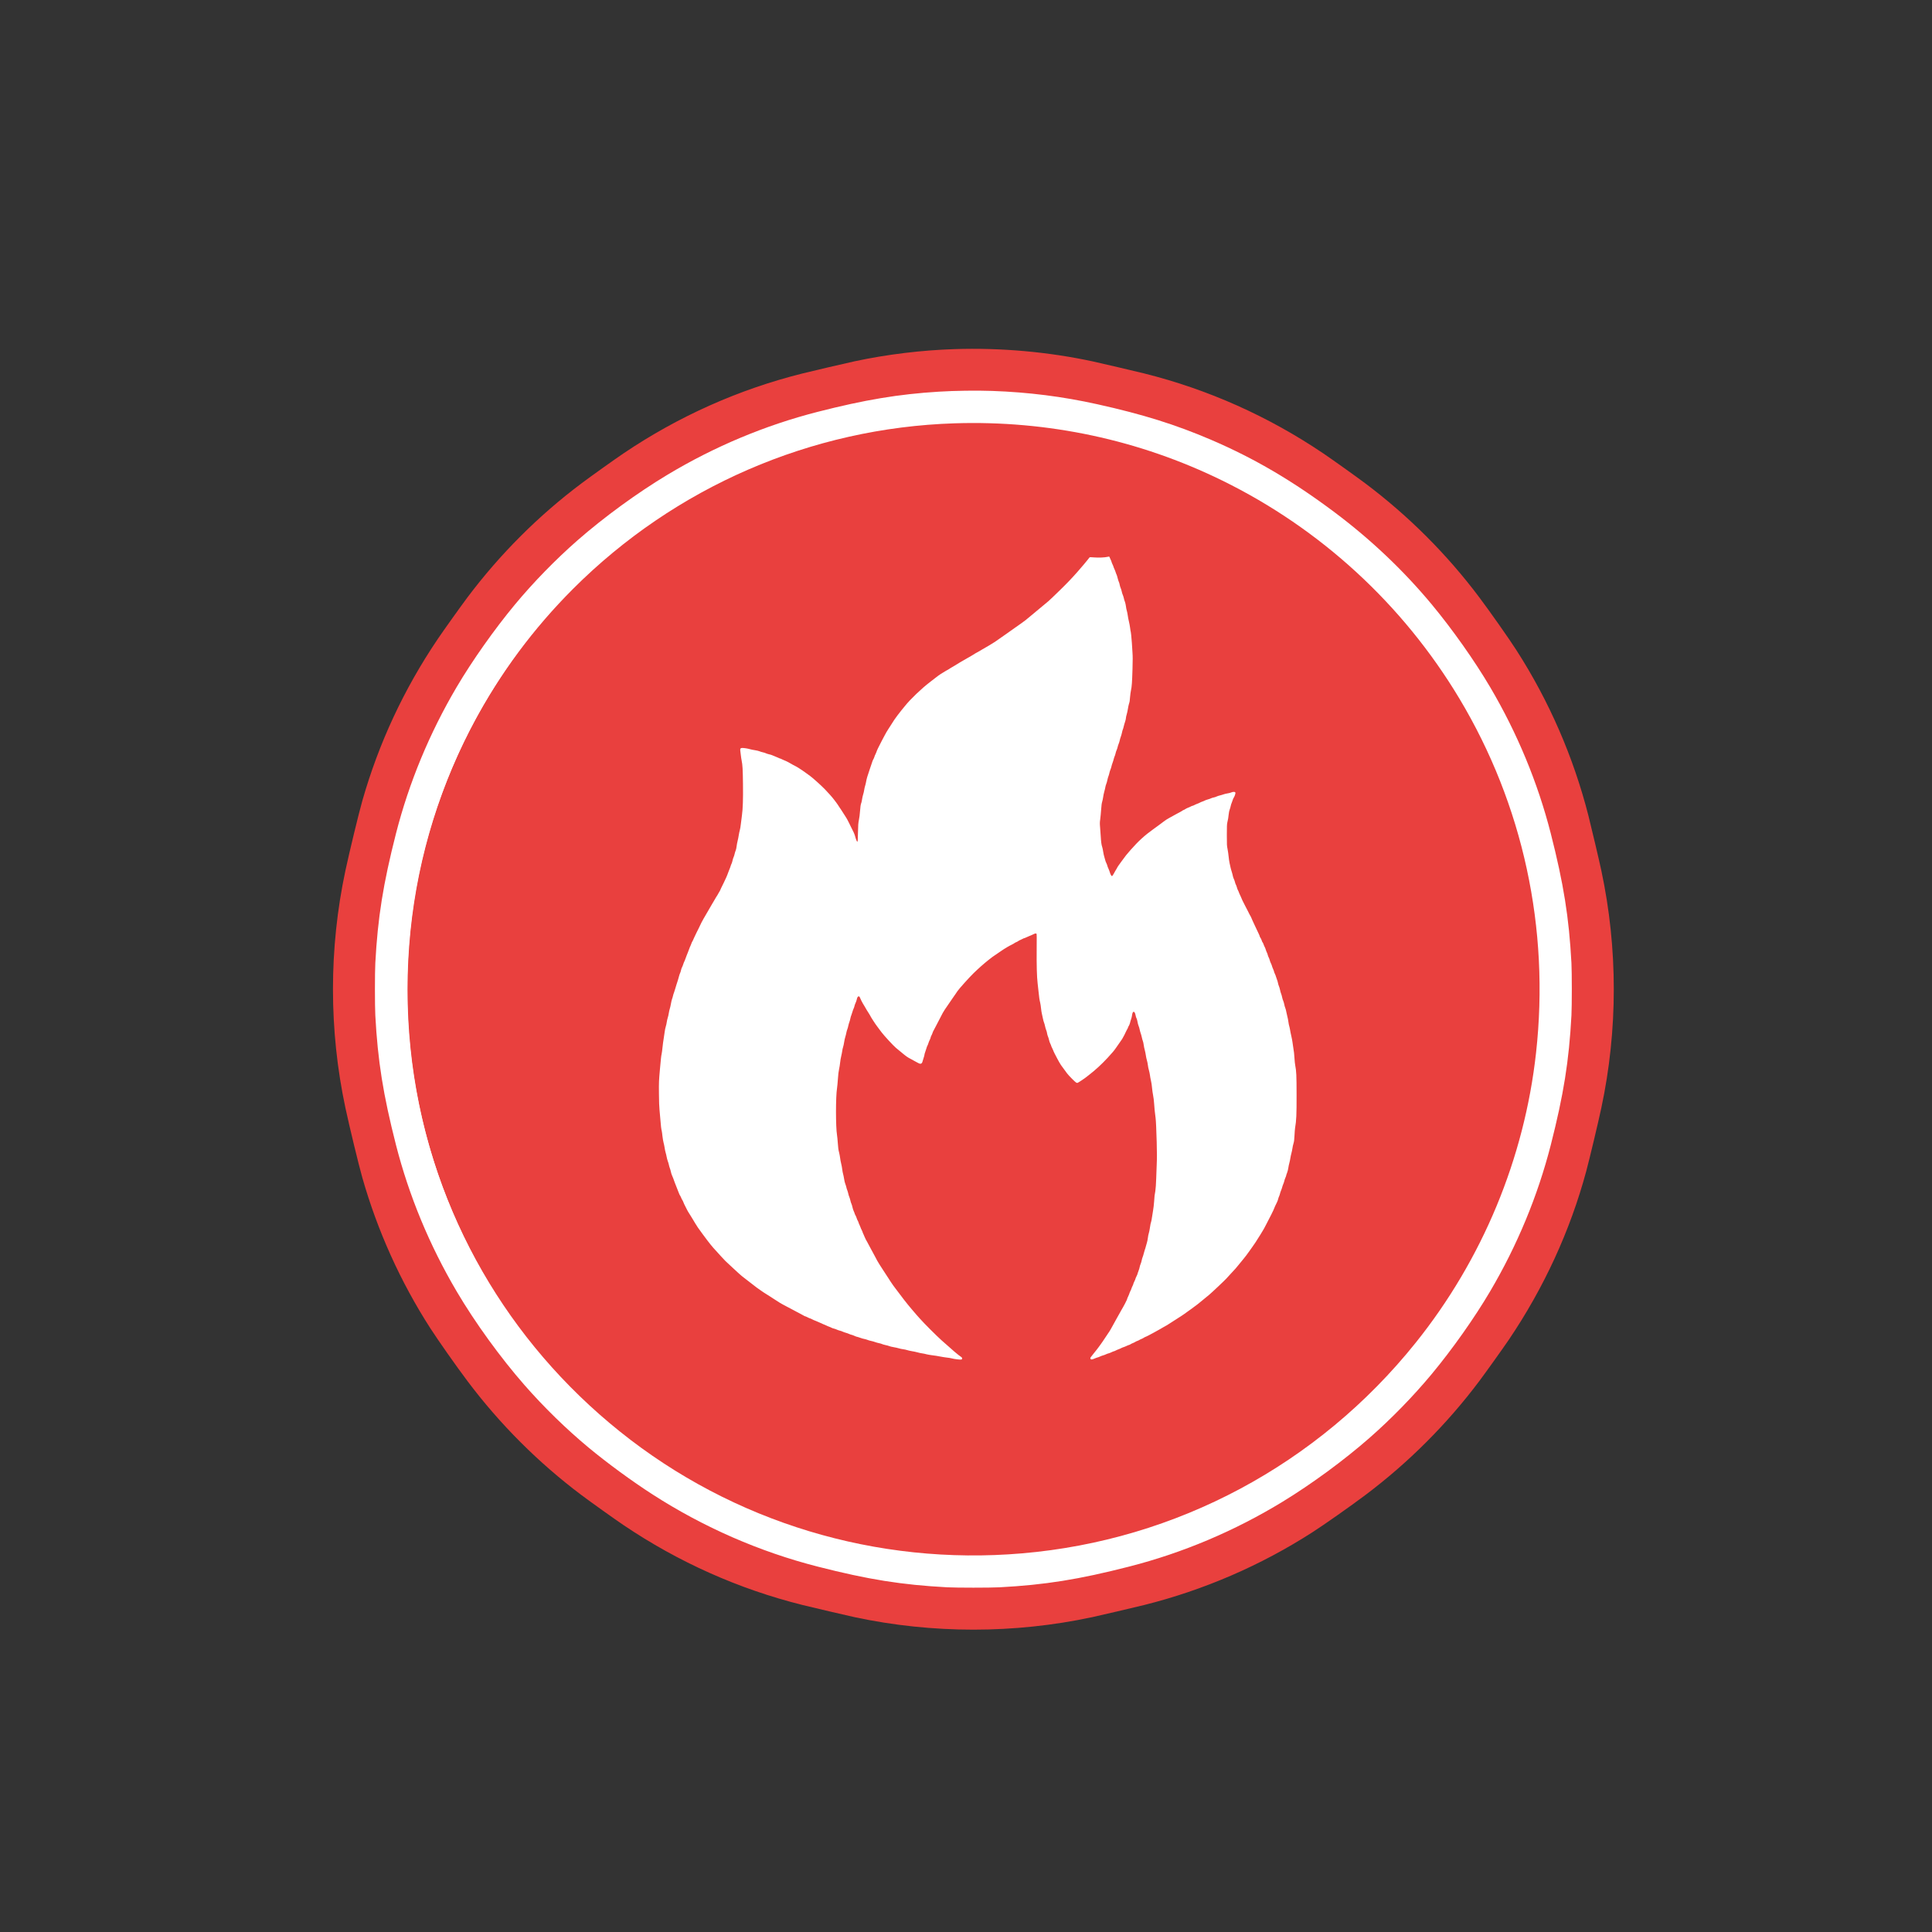 <svg xmlns="http://www.w3.org/2000/svg" xmlns:xlink="http://www.w3.org/1999/xlink" width="500" zoomAndPan="magnify" viewBox="0 0 375 375" height="500" preserveAspectRatio="xMidYMid meet" version="1.2"><rect x="0" y="0" width="375" height="375" fill="#333333" stroke="none"/><defs><clipPath id="cd7f6cf976"><path d="M 68.633 69.238 L 312.227 69.238 L 312.227 312.836 L 68.633 312.836 Z M 68.633 69.238 "/></clipPath><clipPath id="a33cd9fa34"><path d="M 190.43 69.238 C 123.164 69.238 68.633 123.77 68.633 191.035 C 68.633 258.305 123.164 312.836 190.43 312.836 C 257.699 312.836 312.227 258.305 312.227 191.035 C 312.227 123.77 257.699 69.238 190.43 69.238 Z M 190.43 69.238 "/></clipPath><clipPath id="1f39c96ee1"><path d="M 74.602 76.953 L 304.852 76.953 L 304.852 307.203 L 74.602 307.203 Z M 74.602 76.953 "/></clipPath><clipPath id="37db436a1e"><path d="M 189.727 76.953 C 126.145 76.953 74.602 128.496 74.602 192.078 C 74.602 255.66 126.145 307.203 189.727 307.203 C 253.309 307.203 304.852 255.66 304.852 192.078 C 304.852 128.496 253.309 76.953 189.727 76.953 Z M 189.727 76.953 "/></clipPath></defs><g id="2fbc0d53f5"><g clip-rule="nonzero" clip-path="url(#cd7f6cf976)"><g clip-rule="nonzero" clip-path="url(#a33cd9fa34)"><path style=" stroke:none;fill-rule:nonzero;fill:#ffffff;fill-opacity:1;" d="M 68.633 69.238 L 312.227 69.238 L 312.227 312.836 L 68.633 312.836 Z M 68.633 69.238 "/></g></g><path style=" stroke:none;fill-rule:nonzero;fill:#e9403e;fill-opacity:1;" d="M 185.305 67.762 C 178.875 67.969 172.172 68.781 165.891 70.125 C 164.41 70.441 157.625 72.023 155.781 72.484 C 143.387 75.578 131.68 80.809 121.008 88.012 C 119.332 89.141 114.652 92.48 112.879 93.812 C 104.492 100.102 97.027 107.574 90.723 115.965 C 89.406 117.727 86.062 122.406 84.934 124.082 C 78.391 133.777 73.512 144.25 70.328 155.43 C 69.625 157.902 67.832 165.309 67.047 168.969 C 63.824 184.094 63.824 199.922 67.047 215.051 C 67.832 218.707 69.625 226.117 70.328 228.586 C 73.27 238.91 77.738 248.812 83.523 257.805 C 85.051 260.176 88.523 265.121 90.734 268.062 C 97.016 276.43 104.516 283.93 112.879 290.207 C 114.652 291.539 119.332 294.879 121.008 296.008 C 131.688 303.215 143.379 308.434 155.781 311.531 C 157.637 311.992 164.418 313.578 165.891 313.895 C 181.02 317.121 196.848 317.121 211.977 313.895 C 213.449 313.578 220.23 311.992 222.086 311.531 C 233.629 308.645 244.73 303.848 254.73 297.418 C 257.102 295.891 262.043 292.418 264.988 290.207 C 273.352 283.93 280.852 276.43 287.133 268.062 C 288.422 266.34 291.762 261.664 292.867 260.035 C 299.676 249.957 304.758 238.91 307.875 227.379 C 308.48 225.148 310.215 217.891 310.816 215.051 C 314.043 199.922 314.043 184.094 310.816 168.969 C 310.422 167.105 308.836 160.379 308.316 158.34 C 305.414 146.949 300.684 136.074 294.344 126.215 C 292.816 123.84 289.348 118.91 287.125 115.941 C 280.859 107.59 273.363 100.098 264.988 93.812 C 263.215 92.48 258.535 89.141 256.859 88.012 C 246.188 80.809 234.48 75.578 222.086 72.484 C 220.402 72.066 213.531 70.457 212.117 70.152 C 203.477 68.293 194.297 67.473 185.305 67.762 Z M 192.59 75.879 C 199.617 76.125 206.301 76.973 213.035 78.473 C 221.867 80.434 228.191 82.418 235.047 85.355 C 243.469 88.965 250.898 93.328 259.094 99.473 C 266.078 104.711 272.418 110.723 277.887 117.301 C 281.922 122.164 286.191 128.207 289.234 133.367 C 294.512 142.324 298.473 151.895 301.004 161.773 C 303.496 171.543 304.547 178.102 305.016 186.941 C 305.113 188.73 305.113 195.285 305.016 197.078 C 304.547 205.922 303.496 212.469 301.004 222.246 C 298.473 232.125 294.512 241.691 289.234 250.648 C 286.199 255.801 281.902 261.883 277.887 266.715 C 274.285 271.047 270.039 275.398 265.773 279.137 C 260.863 283.438 254.641 288.008 248.996 291.457 C 239.695 297.137 229.609 301.406 219.148 304.078 C 209.379 306.578 202.828 307.625 194.004 308.094 C 192.219 308.191 185.648 308.191 183.863 308.094 C 175.039 307.625 168.488 306.578 158.719 304.078 C 147.445 301.199 136.578 296.449 126.711 290.102 C 122.672 287.504 117.867 283.984 114.227 280.961 C 109.902 277.367 105.539 273.109 101.809 268.848 C 97.137 263.52 92.18 256.676 88.633 250.648 C 83.355 241.691 79.395 232.125 76.863 222.246 C 74.371 212.477 73.32 205.914 72.848 197.078 C 72.75 195.285 72.75 188.73 72.848 186.941 C 73.32 178.102 74.371 171.543 76.863 161.773 C 79.395 151.895 83.355 142.324 88.633 133.367 C 91.668 128.219 95.965 122.137 99.98 117.301 C 103.574 112.98 107.832 108.617 112.09 104.883 C 117.238 100.379 123.719 95.648 129.59 92.129 C 138.73 86.645 148.547 82.539 158.695 79.941 C 167.875 77.594 174.445 76.5 182.223 76.023 C 185.363 75.828 189.492 75.77 192.59 75.879 Z M 192.59 75.879 "/><path style=" stroke:none;fill-rule:nonzero;fill:#e9403e;fill-opacity:1;" d="M 185.305 82.164 C 157.426 83.055 131.012 94.516 111.227 114.301 C 95.805 129.723 85.359 149.227 81.133 170.523 C 78.695 182.805 78.375 195.77 80.211 208.168 C 84.273 235.609 98.531 260.391 120.316 277.855 C 142.273 295.465 170.148 303.918 198.352 301.508 C 228.359 298.957 255.836 284.258 274.781 260.629 C 287.73 244.48 295.875 224.867 298.145 204.363 C 300.824 180.195 295.629 156.207 283.25 135.562 C 272.297 117.309 256.309 102.613 237.207 93.258 C 221.117 85.371 203.391 81.582 185.305 82.164 Z M 215.363 108.148 C 215.379 108.211 215.461 108.402 215.547 108.562 C 215.633 108.727 215.727 108.949 215.75 109.059 C 215.77 109.168 215.863 109.406 215.957 109.582 C 216.047 109.762 216.121 109.945 216.121 109.988 C 216.121 110.031 216.199 110.227 216.297 110.43 C 216.387 110.625 216.504 110.914 216.547 111.07 C 216.594 111.227 216.668 111.426 216.723 111.523 C 216.773 111.621 216.867 111.926 216.93 112.199 C 216.992 112.469 217.098 112.793 217.152 112.906 C 217.219 113.027 217.297 113.293 217.332 113.5 C 217.367 113.703 217.457 114.008 217.535 114.176 C 217.609 114.34 217.699 114.637 217.734 114.832 C 217.77 115.02 217.863 115.316 217.938 115.488 C 218.012 115.656 218.105 115.941 218.141 116.129 C 218.172 116.312 218.266 116.617 218.348 116.812 C 218.422 117.008 218.508 117.395 218.543 117.676 C 218.57 117.957 218.652 118.352 218.715 118.551 C 218.777 118.746 218.859 119.152 218.895 119.445 C 218.93 119.734 219.031 120.273 219.125 120.637 C 219.215 121 219.312 121.543 219.348 121.84 C 219.383 122.137 219.418 122.395 219.43 122.418 C 219.492 122.52 219.641 123.852 219.695 124.785 C 219.723 125.371 219.781 126.238 219.816 126.715 C 219.867 127.371 219.867 128.137 219.816 129.906 C 219.738 132.477 219.684 133.27 219.52 134.008 C 219.457 134.285 219.383 134.848 219.348 135.262 C 219.289 136.086 219.273 136.172 219.113 136.68 C 219.055 136.871 218.969 137.297 218.918 137.625 C 218.871 137.949 218.766 138.426 218.688 138.68 C 218.605 138.926 218.543 139.238 218.543 139.371 C 218.543 139.496 218.469 139.824 218.375 140.102 C 218.281 140.371 218.16 140.789 218.109 141.023 C 218.062 141.254 217.984 141.52 217.938 141.598 C 217.898 141.688 217.816 141.961 217.77 142.211 C 217.719 142.465 217.613 142.828 217.539 143.016 C 217.465 143.211 217.371 143.52 217.34 143.703 C 217.305 143.887 217.211 144.18 217.137 144.359 C 217.055 144.543 216.965 144.824 216.934 144.992 C 216.898 145.16 216.809 145.438 216.734 145.598 C 216.66 145.766 216.559 146.051 216.527 146.242 C 216.484 146.434 216.41 146.68 216.352 146.789 C 216.301 146.898 216.219 147.137 216.18 147.309 C 216.145 147.48 216.035 147.82 215.949 148.059 C 215.859 148.293 215.754 148.629 215.727 148.793 C 215.691 148.961 215.605 149.219 215.539 149.371 C 215.473 149.52 215.379 149.812 215.332 150.031 C 215.289 150.246 215.207 150.535 215.145 150.672 C 215.086 150.809 214.992 151.141 214.941 151.402 C 214.891 151.668 214.785 152.031 214.711 152.203 C 214.641 152.379 214.562 152.648 214.543 152.809 C 214.52 152.965 214.43 153.355 214.336 153.672 C 214.25 153.988 214.148 154.473 214.113 154.758 C 214.078 155.031 213.992 155.418 213.93 155.621 C 213.848 155.875 213.789 156.305 213.73 157.129 C 213.688 157.762 213.605 158.605 213.555 158.996 C 213.469 159.617 213.461 159.82 213.52 160.492 C 213.559 160.926 213.617 161.703 213.645 162.227 C 213.719 163.449 213.785 163.961 213.93 164.375 C 213.992 164.562 214.082 164.988 214.129 165.328 C 214.18 165.668 214.277 166.121 214.355 166.348 C 214.43 166.566 214.508 166.852 214.531 166.973 C 214.555 167.102 214.648 167.348 214.738 167.52 C 214.828 167.699 214.918 167.938 214.938 168.047 C 214.957 168.156 215.051 168.402 215.145 168.594 C 215.234 168.781 215.363 169.121 215.43 169.352 C 215.547 169.77 215.766 170.109 215.867 170.043 C 215.934 170.012 216.41 169.227 216.41 169.164 C 216.41 169.141 216.504 168.984 216.613 168.816 C 216.723 168.652 216.812 168.496 216.812 168.465 C 216.812 168.41 217.141 167.926 217.59 167.324 C 217.781 167.07 217.984 166.801 218.035 166.723 C 218.41 166.184 218.652 165.887 219.457 164.965 C 220.969 163.246 222.172 162.148 223.836 160.961 C 224.082 160.789 224.488 160.488 224.738 160.305 C 224.988 160.113 225.305 159.883 225.441 159.785 C 225.582 159.688 225.777 159.539 225.875 159.457 C 226.145 159.238 226.578 158.961 226.965 158.754 C 227.293 158.582 227.438 158.5 228.336 158 C 228.543 157.891 228.859 157.719 229.039 157.625 C 229.215 157.531 229.434 157.406 229.52 157.336 C 229.609 157.27 229.707 157.215 229.746 157.215 C 229.785 157.215 229.93 157.141 230.07 157.043 C 230.207 156.949 230.449 156.832 230.598 156.777 C 230.754 156.727 230.988 156.621 231.117 156.547 C 231.25 156.473 231.398 156.41 231.449 156.41 C 231.504 156.41 231.668 156.34 231.824 156.262 C 231.98 156.172 232.246 156.059 232.418 156 C 232.586 155.941 232.805 155.844 232.91 155.781 C 233.008 155.723 233.227 155.633 233.398 155.574 C 233.57 155.516 233.789 155.426 233.887 155.367 C 233.984 155.309 234.234 155.223 234.434 155.172 C 234.641 155.121 234.906 155.027 235.027 154.965 C 235.156 154.898 235.398 154.82 235.582 154.789 C 235.762 154.758 236.023 154.672 236.168 154.594 C 236.312 154.527 236.582 154.434 236.77 154.395 C 236.957 154.352 237.27 154.266 237.465 154.191 C 237.66 154.117 238.02 154.031 238.266 153.996 C 238.512 153.961 238.836 153.879 238.973 153.816 C 239.395 153.633 239.797 153.672 239.797 153.898 C 239.797 154.105 239.629 154.582 239.488 154.797 C 239.406 154.906 239.312 155.113 239.281 155.25 C 239.246 155.391 239.152 155.645 239.078 155.816 C 238.996 155.988 238.91 156.277 238.875 156.461 C 238.84 156.645 238.754 156.949 238.68 157.137 C 238.594 157.355 238.52 157.711 238.48 158.125 C 238.41 158.777 238.387 158.914 238.219 159.664 C 238.145 159.988 238.129 160.465 238.129 162.09 C 238.129 164 238.133 164.152 238.266 164.797 C 238.34 165.176 238.434 165.816 238.473 166.23 C 238.508 166.641 238.59 167.211 238.656 167.5 C 238.719 167.781 238.801 168.145 238.832 168.305 C 238.859 168.461 238.969 168.863 239.078 169.199 C 239.18 169.531 239.285 169.91 239.301 170.051 C 239.324 170.188 239.406 170.43 239.48 170.586 C 239.562 170.742 239.664 171.023 239.707 171.215 C 239.75 171.41 239.828 171.629 239.879 171.703 C 239.93 171.777 240.016 172.02 240.082 172.238 C 240.137 172.465 240.23 172.707 240.281 172.781 C 240.332 172.855 240.422 173.062 240.484 173.242 C 240.547 173.422 240.633 173.629 240.684 173.703 C 240.73 173.777 240.812 173.957 240.863 174.094 C 240.969 174.41 241.199 174.891 241.699 175.852 C 241.812 176.07 241.957 176.348 242.012 176.457 C 242.062 176.566 242.16 176.75 242.223 176.859 C 242.285 176.969 242.402 177.203 242.48 177.379 C 242.562 177.551 242.66 177.734 242.699 177.781 C 242.742 177.828 242.812 177.961 242.852 178.07 C 242.926 178.27 243.18 178.848 243.484 179.48 C 243.57 179.672 243.738 180.023 243.848 180.258 C 243.957 180.492 244.16 180.91 244.285 181.18 C 244.418 181.449 244.52 181.711 244.52 181.762 C 244.52 181.809 244.586 181.934 244.664 182.043 C 244.742 182.148 244.844 182.371 244.895 182.531 C 244.941 182.699 245.016 182.867 245.062 182.902 C 245.109 182.941 245.195 183.109 245.246 183.27 C 245.301 183.438 245.402 183.672 245.473 183.801 C 245.547 183.926 245.645 184.18 245.695 184.359 C 245.75 184.543 245.84 184.773 245.898 184.879 C 245.957 184.98 246.035 185.195 246.07 185.355 C 246.109 185.512 246.191 185.73 246.25 185.832 C 246.312 185.938 246.406 186.18 246.457 186.375 C 246.504 186.57 246.605 186.836 246.68 186.969 C 246.75 187.094 246.836 187.32 246.879 187.465 C 246.91 187.613 247.016 187.895 247.113 188.098 C 247.207 188.301 247.285 188.512 247.285 188.562 C 247.285 188.621 247.367 188.836 247.461 189.031 C 247.559 189.234 247.633 189.43 247.633 189.469 C 247.633 189.504 247.719 189.762 247.828 190.039 C 247.938 190.316 248.039 190.668 248.062 190.828 C 248.086 190.984 248.168 191.25 248.238 191.41 C 248.312 191.57 248.41 191.91 248.461 192.164 C 248.512 192.422 248.605 192.746 248.668 192.891 C 248.73 193.027 248.82 193.344 248.863 193.582 C 248.91 193.816 249.004 194.117 249.066 194.238 C 249.129 194.363 249.215 194.672 249.27 194.922 C 249.312 195.172 249.406 195.504 249.477 195.66 C 249.543 195.812 249.637 196.156 249.676 196.422 C 249.723 196.688 249.809 197.078 249.871 197.293 C 249.938 197.512 250.027 197.973 250.074 198.316 C 250.121 198.668 250.195 199.059 250.246 199.188 C 250.293 199.32 250.355 199.629 250.398 199.879 C 250.43 200.133 250.543 200.656 250.633 201.055 C 250.727 201.449 250.828 201.973 250.859 202.215 C 250.887 202.465 250.961 202.973 251.023 203.34 C 251.168 204.223 251.191 204.43 251.262 205.461 C 251.289 205.934 251.352 206.52 251.398 206.754 C 251.625 207.914 251.66 208.703 251.664 212.516 C 251.672 216.395 251.625 217.488 251.375 218.938 C 251.34 219.129 251.289 219.785 251.262 220.391 C 251.215 221.293 251.176 221.582 251.066 221.945 C 250.984 222.195 250.891 222.613 250.859 222.887 C 250.824 223.156 250.73 223.594 250.656 223.863 C 250.582 224.137 250.488 224.562 250.453 224.816 C 250.422 225.066 250.328 225.496 250.254 225.766 C 250.18 226.035 250.086 226.461 250.059 226.715 C 250.023 226.98 249.926 227.371 249.828 227.621 C 249.73 227.863 249.648 228.109 249.648 228.168 C 249.648 228.227 249.578 228.414 249.5 228.586 C 249.418 228.762 249.312 229.07 249.27 229.273 C 249.223 229.477 249.129 229.734 249.07 229.855 C 249.016 229.969 248.922 230.23 248.871 230.438 C 248.82 230.637 248.715 230.934 248.641 231.094 C 248.57 231.25 248.484 231.52 248.445 231.688 C 248.41 231.855 248.328 232.09 248.266 232.215 C 248.203 232.344 248.121 232.578 248.086 232.746 C 248.051 232.914 247.949 233.195 247.855 233.367 C 247.602 233.871 247.285 234.555 247.285 234.613 C 247.285 234.707 246.406 236.469 245.68 237.832 C 245.562 238.051 245.402 238.352 245.328 238.496 C 245.254 238.641 245.125 238.859 245.039 238.984 C 244.879 239.234 244.84 239.301 244.602 239.707 C 244.516 239.848 244.402 240.027 244.344 240.109 C 244.281 240.188 244.172 240.367 244.09 240.512 C 243.875 240.879 243.582 241.324 243.051 242.066 C 242.801 242.418 242.551 242.77 242.504 242.84 C 242.461 242.906 242.344 243.07 242.25 243.191 C 242.152 243.316 241.977 243.566 241.848 243.738 C 241.723 243.91 241.473 244.223 241.297 244.43 C 241.121 244.637 240.77 245.062 240.52 245.379 C 239.941 246.105 239.781 246.289 238.852 247.273 C 238.438 247.711 238.07 248.117 238.031 248.172 C 237.922 248.328 235.098 250.996 234.707 251.309 C 233.922 251.941 233.762 252.074 233.23 252.523 C 232.699 252.973 232.195 253.367 231.68 253.73 C 231.551 253.824 231.363 253.961 231.285 254.027 C 231.199 254.094 230.922 254.289 230.668 254.465 C 230.414 254.637 230.023 254.918 229.805 255.086 C 229.578 255.246 229.309 255.438 229.199 255.496 C 229.09 255.559 228.91 255.668 228.812 255.738 C 228.711 255.805 228.488 255.949 228.324 256.055 C 227.879 256.324 226.758 257.051 226.539 257.199 C 226.434 257.273 226.23 257.383 226.09 257.453 C 225.945 257.523 225.758 257.625 225.668 257.688 C 225.582 257.754 225.375 257.875 225.207 257.961 C 224.762 258.195 224.324 258.438 223.871 258.703 C 223.328 259.016 222.328 259.52 222.246 259.52 C 222.219 259.52 222.117 259.578 222.031 259.641 C 221.945 259.711 221.746 259.816 221.578 259.879 C 221.418 259.941 221.219 260.035 221.141 260.09 C 221.059 260.148 220.887 260.23 220.758 260.27 C 220.633 260.309 220.438 260.402 220.328 260.477 C 220.219 260.551 220.016 260.648 219.879 260.695 C 219.738 260.746 219.555 260.836 219.469 260.898 C 219.383 260.961 219.238 261.031 219.141 261.055 C 219.051 261.07 218.828 261.164 218.652 261.25 C 218.473 261.34 218.195 261.449 218.035 261.496 C 217.875 261.547 217.684 261.625 217.609 261.676 C 217.535 261.727 217.328 261.812 217.152 261.879 C 216.988 261.934 216.715 262.051 216.559 262.137 C 216.406 262.219 216.238 262.285 216.191 262.285 C 216.145 262.285 215.961 262.359 215.781 262.449 C 215.605 262.539 215.332 262.645 215.18 262.684 C 215.023 262.719 214.781 262.809 214.629 262.887 C 214.488 262.961 214.238 263.047 214.082 263.086 C 213.93 263.129 213.688 263.215 213.535 263.289 C 213.391 263.363 213.18 263.445 213.07 263.469 C 212.961 263.488 212.668 263.594 212.426 263.703 C 211.922 263.93 211.711 263.922 211.652 263.691 C 211.613 263.531 211.605 263.547 212.234 262.77 C 212.488 262.453 212.777 262.098 212.867 261.977 C 212.965 261.848 213.133 261.629 213.242 261.484 C 213.359 261.34 213.531 261.098 213.633 260.945 C 213.73 260.793 213.906 260.559 214.008 260.414 C 214.105 260.27 214.285 260.012 214.395 259.836 C 214.617 259.496 215.211 258.598 215.387 258.352 C 215.441 258.266 215.574 258.047 215.672 257.863 C 215.969 257.309 216.152 256.977 216.41 256.527 C 216.547 256.289 216.734 255.949 216.824 255.777 C 216.918 255.605 217.098 255.277 217.23 255.059 C 217.355 254.832 217.523 254.539 217.598 254.395 C 217.68 254.25 217.852 253.938 217.996 253.703 C 218.133 253.469 218.289 253.18 218.34 253.07 C 218.387 252.961 218.508 252.723 218.598 252.547 C 218.699 252.367 218.773 252.184 218.773 252.137 C 218.773 252.09 218.859 251.879 218.969 251.652 C 219.078 251.434 219.191 251.152 219.227 251.023 C 219.262 250.898 219.344 250.715 219.398 250.609 C 219.465 250.512 219.551 250.305 219.598 250.148 C 219.641 250 219.746 249.746 219.832 249.59 C 219.914 249.434 219.98 249.266 219.98 249.211 C 219.98 249.156 220.074 248.938 220.184 248.715 C 220.293 248.496 220.387 248.277 220.387 248.23 C 220.387 248.184 220.477 247.965 220.586 247.746 C 220.695 247.523 220.789 247.309 220.789 247.27 C 220.789 247.227 220.875 246.965 220.984 246.688 C 221.09 246.41 221.199 246.066 221.215 245.91 C 221.238 245.758 221.324 245.488 221.406 245.305 C 221.484 245.125 221.57 244.82 221.605 244.629 C 221.637 244.441 221.723 244.141 221.797 243.969 C 221.867 243.797 221.957 243.496 222 243.305 C 222.039 243.117 222.129 242.805 222.199 242.613 C 222.273 242.426 222.367 242.125 222.402 241.953 C 222.441 241.777 222.535 241.449 222.609 241.23 C 222.68 241.008 222.766 240.582 222.801 240.281 C 222.832 239.98 222.914 239.566 222.984 239.359 C 223.047 239.152 223.141 238.719 223.184 238.391 C 223.277 237.73 223.348 237.379 223.438 237.137 C 223.473 237.043 223.543 236.688 223.59 236.336 C 223.641 235.988 223.738 235.363 223.812 234.953 C 223.887 234.539 223.98 233.742 224.016 233.184 C 224.051 232.621 224.09 232.125 224.102 232.09 C 224.117 232.051 224.18 231.652 224.246 231.207 C 224.324 230.66 224.383 229.879 224.418 228.762 C 224.445 227.855 224.488 226.652 224.516 226.082 C 224.574 224.781 224.574 223.883 224.516 221.703 C 224.453 219.336 224.371 217.527 224.301 217.008 C 224.141 215.805 224.07 215.109 224.016 214.223 C 223.98 213.676 223.895 212.961 223.812 212.578 C 223.738 212.211 223.645 211.559 223.609 211.133 C 223.578 210.707 223.48 210.09 223.402 209.762 C 223.324 209.434 223.23 208.945 223.203 208.676 C 223.168 208.402 223.074 207.973 223 207.711 C 222.918 207.457 222.832 207.027 222.805 206.754 C 222.777 206.484 222.688 206.059 222.613 205.805 C 222.535 205.551 222.441 205.109 222.406 204.824 C 222.367 204.539 222.273 204.09 222.199 203.816 C 222.117 203.547 222.031 203.094 221.992 202.809 C 221.957 202.523 221.883 202.184 221.824 202.051 C 221.77 201.918 221.676 201.594 221.625 201.328 C 221.566 201.062 221.473 200.719 221.41 200.562 C 221.348 200.402 221.262 200.086 221.215 199.859 C 221.176 199.629 221.078 199.289 220.996 199.113 C 220.922 198.926 220.828 198.586 220.793 198.355 C 220.758 198.121 220.684 197.852 220.641 197.754 C 220.523 197.539 220.461 197.32 220.387 196.941 C 220.309 196.582 220.188 196.387 220.035 196.387 C 219.891 196.387 219.781 196.633 219.723 197.105 C 219.699 197.297 219.625 197.609 219.551 197.805 C 219.477 197.992 219.391 198.305 219.348 198.496 C 219.309 198.68 219.203 198.957 219.113 199.102 C 219.02 199.242 218.945 199.398 218.945 199.445 C 218.945 199.492 218.871 199.652 218.777 199.797 C 218.688 199.941 218.594 200.121 218.57 200.195 C 218.52 200.355 217.977 201.414 217.82 201.656 C 217.758 201.75 217.477 202.164 217.188 202.566 C 216.906 202.977 216.629 203.363 216.582 203.434 C 216.277 203.887 215.863 204.383 215 205.309 C 213.797 206.605 212.613 207.695 211.395 208.629 C 211.23 208.754 211.012 208.926 210.914 209.008 C 210.633 209.25 209.309 210.137 209.168 210.176 C 209.102 210.199 208.98 210.188 208.91 210.148 C 208.68 210.027 207.426 208.762 207.102 208.324 C 206.297 207.238 206.121 207.008 205.938 206.734 C 205.828 206.57 205.672 206.312 205.586 206.156 C 205.508 206 205.344 205.703 205.223 205.492 C 204.871 204.855 204.43 203.961 204.43 203.883 C 204.43 203.848 204.336 203.641 204.227 203.434 C 204.117 203.223 204.027 203.016 204.027 202.973 C 204.027 202.93 203.949 202.742 203.859 202.562 C 203.766 202.379 203.656 202.066 203.621 201.871 C 203.586 201.676 203.496 201.383 203.422 201.215 C 203.348 201.055 203.266 200.77 203.242 200.598 C 203.227 200.418 203.145 200.121 203.062 199.934 C 202.984 199.746 202.887 199.398 202.84 199.164 C 202.793 198.926 202.707 198.621 202.645 198.477 C 202.578 198.332 202.48 197.961 202.418 197.637 C 202.355 197.312 202.262 196.906 202.219 196.727 C 202.172 196.547 202.102 196.094 202.066 195.719 C 202.027 195.34 201.953 194.836 201.895 194.602 C 201.762 194.07 201.691 193.574 201.57 192.383 C 201.527 191.875 201.445 191.172 201.398 190.816 C 201.254 189.637 201.188 187.258 201.219 184.227 C 201.242 182.125 201.23 181.289 201.188 181.242 C 201.082 181.141 200.902 181.168 200.488 181.383 C 200.277 181.492 200 181.605 199.883 181.645 C 199.77 181.68 199.496 181.801 199.277 181.906 C 199.055 182.016 198.84 182.102 198.797 182.102 C 198.75 182.102 198.578 182.176 198.414 182.27 C 198.254 182.359 198.059 182.453 197.977 182.477 C 197.898 182.5 197.746 182.578 197.645 182.66 C 197.547 182.734 197.371 182.828 197.27 182.863 C 197.172 182.895 197.008 182.98 196.91 183.051 C 196.82 183.125 196.625 183.234 196.48 183.305 C 195.77 183.652 195.066 184.066 194.203 184.664 C 193.836 184.918 193.434 185.188 193.316 185.27 C 192.781 185.621 192.551 185.789 191.898 186.305 C 190.969 187.043 189.93 187.961 188.969 188.898 C 188.121 189.723 186.168 191.898 185.84 192.383 C 185.738 192.539 185.559 192.797 185.449 192.961 C 185.332 193.113 185.133 193.414 184.988 193.621 C 184.711 194.031 183.766 195.406 183.391 195.953 C 183.258 196.145 183.074 196.445 182.984 196.617 C 182.742 197.074 182.066 198.367 181.617 199.25 C 181.406 199.672 181.203 200.043 181.176 200.086 C 181.141 200.125 181.07 200.297 181.012 200.465 C 180.961 200.637 180.852 200.887 180.777 201.012 C 180.703 201.145 180.637 201.312 180.637 201.375 C 180.637 201.445 180.562 201.645 180.473 201.82 C 180.379 201.996 180.258 202.285 180.207 202.469 C 180.156 202.648 180.074 202.855 180.023 202.938 C 179.969 203.012 179.871 203.27 179.805 203.52 C 179.727 203.762 179.617 204.113 179.551 204.289 C 179.48 204.473 179.43 204.684 179.43 204.762 C 179.43 204.836 179.359 205.09 179.277 205.328 C 179.199 205.559 179.105 205.852 179.078 205.977 C 178.949 206.496 178.707 206.594 178.219 206.328 C 178.074 206.254 177.816 206.109 177.645 206.02 C 177.336 205.852 177.102 205.723 176.34 205.305 C 176.152 205.199 175.789 204.945 175.539 204.738 C 174.836 204.152 174.285 203.695 173.898 203.387 C 173.457 203.027 171.637 201.059 171.133 200.395 C 171.023 200.254 170.852 200.023 170.746 199.883 C 170.098 199.023 169.758 198.555 169.531 198.172 C 169.387 197.938 169.199 197.633 169.105 197.5 C 169.02 197.367 168.945 197.238 168.945 197.211 C 168.945 197.188 168.859 197.039 168.754 196.875 C 168.523 196.543 167.93 195.551 167.766 195.242 C 167.699 195.121 167.598 194.945 167.527 194.855 C 167.406 194.684 166.98 193.828 166.875 193.547 C 166.832 193.438 166.777 193.391 166.676 193.391 C 166.504 193.391 166.383 193.586 166.289 194.035 C 166.254 194.203 166.152 194.496 166.059 194.688 C 165.973 194.879 165.879 195.137 165.855 195.262 C 165.836 195.391 165.758 195.613 165.684 195.766 C 165.609 195.914 165.512 196.191 165.465 196.371 C 165.418 196.555 165.328 196.824 165.266 196.98 C 165.195 197.129 165.102 197.441 165.055 197.676 C 165.012 197.906 164.926 198.234 164.855 198.402 C 164.785 198.57 164.699 198.895 164.652 199.117 C 164.613 199.344 164.52 199.648 164.457 199.805 C 164.395 199.953 164.309 200.254 164.273 200.465 C 164.238 200.68 164.145 201.043 164.07 201.273 C 163.992 201.504 163.895 201.957 163.848 202.281 C 163.801 202.602 163.715 203.016 163.652 203.207 C 163.582 203.391 163.508 203.742 163.477 203.992 C 163.445 204.238 163.352 204.699 163.277 205.012 C 163.195 205.32 163.105 205.875 163.07 206.238 C 163.035 206.602 162.941 207.184 162.863 207.535 C 162.766 207.984 162.695 208.535 162.637 209.422 C 162.59 210.109 162.512 210.926 162.465 211.238 C 162.199 212.855 162.199 218.762 162.465 220.32 C 162.512 220.605 162.574 221.254 162.609 221.762 C 162.684 222.84 162.723 223.156 162.887 223.777 C 162.949 224.031 163.035 224.484 163.07 224.785 C 163.105 225.086 163.195 225.562 163.27 225.852 C 163.344 226.133 163.438 226.629 163.473 226.945 C 163.508 227.262 163.586 227.688 163.652 227.895 C 163.707 228.105 163.801 228.535 163.848 228.863 C 163.895 229.191 163.996 229.605 164.07 229.785 C 164.145 229.965 164.238 230.266 164.277 230.449 C 164.312 230.633 164.395 230.898 164.457 231.031 C 164.516 231.168 164.602 231.457 164.648 231.676 C 164.695 231.895 164.785 232.199 164.855 232.348 C 164.926 232.5 165.016 232.805 165.062 233.027 C 165.109 233.254 165.199 233.543 165.266 233.668 C 165.328 233.797 165.414 234.082 165.461 234.312 C 165.504 234.539 165.621 234.895 165.715 235.098 C 165.812 235.305 165.891 235.504 165.891 235.551 C 165.891 235.598 165.961 235.746 166.043 235.887 C 166.121 236.023 166.227 236.266 166.273 236.422 C 166.316 236.578 166.414 236.812 166.496 236.953 C 166.578 237.09 166.641 237.238 166.641 237.293 C 166.641 237.336 166.734 237.562 166.844 237.785 C 166.953 238.012 167.043 238.23 167.043 238.266 C 167.043 238.305 167.137 238.52 167.246 238.73 C 167.355 238.949 167.445 239.164 167.445 239.203 C 167.445 239.25 167.516 239.41 167.598 239.566 C 167.676 239.723 167.793 239.988 167.852 240.156 C 167.914 240.32 168.012 240.527 168.07 240.617 C 168.133 240.703 168.234 240.887 168.305 241.031 C 168.375 241.176 168.531 241.469 168.656 241.691 C 168.777 241.91 168.961 242.25 169.059 242.441 C 169.156 242.633 169.344 242.965 169.465 243.191 C 169.59 243.41 169.77 243.75 169.867 243.938 C 170.219 244.617 170.418 244.988 170.547 245.16 C 170.617 245.258 170.672 245.355 170.672 245.375 C 170.672 245.402 171.055 245.988 171.305 246.359 C 171.375 246.449 171.543 246.711 171.68 246.934 C 171.82 247.152 171.992 247.414 172.055 247.512 C 172.117 247.602 172.273 247.844 172.402 248.039 C 172.527 248.242 172.734 248.566 172.863 248.762 C 172.988 248.961 173.215 249.289 173.363 249.492 C 173.52 249.695 173.691 249.926 173.75 250.012 C 175.023 251.734 176.098 253.109 176.906 254.055 C 177.402 254.637 177.852 255.168 177.914 255.23 C 177.973 255.293 178.246 255.605 178.531 255.922 C 179.441 256.945 181.676 259.176 182.758 260.156 C 184.859 262.043 186.012 263.027 186.504 263.34 C 186.699 263.469 186.746 263.531 186.746 263.668 C 186.746 263.809 186.715 263.848 186.59 263.883 C 186.371 263.934 185.27 263.809 184.762 263.668 C 184.539 263.605 184.07 263.531 183.719 263.496 C 183.375 263.457 182.793 263.363 182.43 263.289 C 182.074 263.215 181.422 263.109 180.988 263.062 C 180.559 263.012 180.035 262.918 179.824 262.863 C 179.613 262.797 179.238 262.719 178.992 262.688 C 178.738 262.656 178.312 262.562 178.039 262.48 C 177.77 262.406 177.293 262.305 176.977 262.258 C 176.664 262.207 176.254 262.117 176.066 262.051 C 175.879 261.988 175.516 261.91 175.258 261.879 C 175.004 261.848 174.637 261.77 174.441 261.703 C 174.25 261.641 173.805 261.543 173.457 261.484 C 173.109 261.426 172.734 261.336 172.625 261.285 C 172.516 261.23 172.195 261.141 171.898 261.082 C 171.605 261.02 171.289 260.926 171.191 260.875 C 171.094 260.824 170.824 260.746 170.598 260.703 C 170.367 260.656 170.012 260.559 169.805 260.477 C 169.594 260.402 169.262 260.305 169.055 260.27 C 168.852 260.23 168.543 260.145 168.367 260.066 C 168.195 260 167.926 259.918 167.773 259.895 C 167.621 259.879 167.25 259.77 166.953 259.66 C 166.652 259.551 166.363 259.465 166.312 259.465 C 166.262 259.465 166.059 259.387 165.863 259.297 C 165.668 259.203 165.406 259.105 165.281 259.082 C 165.16 259.059 164.934 258.984 164.793 258.91 C 164.648 258.84 164.363 258.738 164.164 258.688 C 163.961 258.633 163.691 258.535 163.566 258.473 C 163.434 258.402 163.18 258.316 162.996 258.277 C 162.809 258.23 162.551 258.137 162.418 258.074 C 162.285 258.008 162.027 257.914 161.844 257.875 C 161.656 257.828 161.449 257.754 161.383 257.707 C 161.305 257.66 161.098 257.566 160.914 257.504 C 160.73 257.441 160.5 257.344 160.395 257.281 C 160.297 257.223 160.113 257.141 159.988 257.102 C 159.859 257.062 159.652 256.977 159.527 256.898 C 159.398 256.832 159.191 256.738 159.066 256.699 C 158.938 256.656 158.691 256.547 158.512 256.457 C 158.336 256.371 158.156 256.297 158.121 256.297 C 158.082 256.297 157.879 256.203 157.672 256.094 C 157.465 255.984 157.258 255.891 157.211 255.891 C 157.164 255.891 156.957 255.801 156.75 255.691 C 156.543 255.582 156.328 255.488 156.277 255.488 C 156.227 255.488 156.086 255.426 155.973 255.344 C 155.855 255.27 155.625 255.137 155.453 255.059 C 155.285 254.969 154.977 254.809 154.762 254.695 C 154.543 254.578 154.066 254.32 153.695 254.125 C 153.324 253.934 152.84 253.676 152.613 253.555 C 152.395 253.434 152.066 253.258 151.895 253.172 C 151.723 253.082 151.484 252.949 151.375 252.875 C 151.086 252.688 150.562 252.348 150.211 252.129 C 150.043 252.02 149.648 251.766 149.332 251.559 C 149.016 251.352 148.68 251.141 148.582 251.086 C 148.488 251.035 148.344 250.949 148.266 250.887 C 148.184 250.828 147.902 250.633 147.633 250.453 C 147.359 250.277 147.02 250.035 146.871 249.914 C 146.723 249.797 146.293 249.469 145.922 249.18 C 145.547 248.898 145.027 248.496 144.77 248.289 C 144.504 248.082 144.156 247.809 143.992 247.684 C 143.824 247.559 143.082 246.883 142.336 246.188 C 141.59 245.488 140.91 244.855 140.816 244.773 C 140.723 244.695 140.352 244.289 139.98 243.883 C 139.613 243.465 139.18 242.988 139.012 242.816 C 138.203 241.953 137.723 241.359 136.398 239.562 C 135.5 238.348 135.297 238.051 134.871 237.336 C 134.809 237.227 134.691 237.031 134.613 236.898 C 134.531 236.773 134.395 236.535 134.301 236.383 C 134.211 236.23 134.055 235.973 133.949 235.816 C 133.57 235.223 133.477 235.062 133.352 234.809 C 133.281 234.664 133.195 234.484 133.148 234.406 C 132.938 234.02 132.598 233.305 132.598 233.234 C 132.598 233.195 132.531 233.07 132.453 232.953 C 132.379 232.84 132.262 232.613 132.199 232.445 C 132.137 232.281 132.043 232.102 131.996 232.051 C 131.953 231.996 131.848 231.789 131.773 231.582 C 131.691 231.375 131.578 231.07 131.508 230.902 C 131.219 230.188 131.133 229.977 130.973 229.539 C 130.879 229.285 130.742 228.906 130.668 228.695 C 130.594 228.484 130.484 228.215 130.418 228.094 C 130.355 227.965 130.262 227.664 130.211 227.414 C 130.16 227.164 130.066 226.848 130.004 226.703 C 129.945 226.566 129.867 226.289 129.832 226.094 C 129.793 225.898 129.699 225.574 129.617 225.375 C 129.539 225.172 129.441 224.797 129.395 224.539 C 129.348 224.277 129.262 223.91 129.199 223.719 C 129.141 223.531 129.047 223.105 129.004 222.77 C 128.949 222.434 128.859 221.984 128.793 221.766 C 128.73 221.543 128.641 221 128.586 220.559 C 128.543 220.109 128.477 219.652 128.449 219.543 C 128.344 219.145 128.277 218.574 128.191 217.441 C 128.145 216.809 128.062 215.898 128.012 215.426 C 127.949 214.832 127.914 213.859 127.902 212.312 C 127.879 210.043 127.891 209.773 128.102 207.445 C 128.293 205.352 128.332 204.957 128.422 204.578 C 128.465 204.383 128.547 203.801 128.594 203.281 C 128.645 202.77 128.75 201.996 128.824 201.57 C 128.898 201.145 128.984 200.547 129.02 200.246 C 129.055 199.945 129.145 199.504 129.227 199.254 C 129.301 199.012 129.395 198.617 129.422 198.363 C 129.457 198.113 129.539 197.758 129.602 197.566 C 129.672 197.379 129.762 196.973 129.809 196.676 C 129.855 196.375 129.941 195.977 130.004 195.801 C 130.066 195.621 130.172 195.176 130.23 194.82 C 130.293 194.461 130.379 194.07 130.43 193.949 C 130.484 193.836 130.562 193.562 130.613 193.344 C 130.66 193.133 130.758 192.805 130.84 192.613 C 130.914 192.422 131.012 192.113 131.059 191.922 C 131.105 191.734 131.195 191.422 131.266 191.23 C 131.508 190.512 131.68 189.945 131.789 189.516 C 131.852 189.266 131.953 188.973 132.016 188.852 C 132.074 188.738 132.152 188.484 132.191 188.293 C 132.227 188.102 132.32 187.844 132.395 187.719 C 132.465 187.59 132.566 187.332 132.621 187.148 C 132.676 186.961 132.758 186.754 132.797 186.688 C 132.844 186.617 132.941 186.383 133.016 186.164 C 133.094 185.938 133.211 185.621 133.281 185.453 C 133.344 185.293 133.461 185.016 133.523 184.848 C 133.594 184.688 133.715 184.371 133.789 184.145 C 133.863 183.926 133.961 183.691 134.004 183.629 C 134.047 183.559 134.121 183.367 134.176 183.203 C 134.223 183.039 134.312 182.828 134.383 182.742 C 134.445 182.648 134.496 182.551 134.496 182.527 C 134.496 182.5 134.602 182.273 134.723 182.016 C 134.848 181.762 135.004 181.438 135.066 181.293 C 135.133 181.152 135.219 180.973 135.262 180.891 C 135.309 180.812 135.438 180.551 135.551 180.316 C 135.996 179.363 136.352 178.656 136.57 178.301 C 136.691 178.09 136.875 177.781 136.973 177.609 C 137.152 177.297 137.371 176.91 137.809 176.168 C 137.93 175.961 138.102 175.66 138.195 175.504 C 138.293 175.344 138.465 175.051 138.586 174.844 C 138.707 174.637 138.871 174.363 138.938 174.238 C 139.004 174.113 139.125 173.926 139.199 173.824 C 139.273 173.727 139.336 173.617 139.336 173.586 C 139.336 173.559 139.43 173.398 139.539 173.234 C 139.648 173.074 139.738 172.926 139.738 172.902 C 139.738 172.855 140.113 172.062 140.453 171.398 C 140.781 170.758 141.18 169.848 141.336 169.371 C 141.383 169.227 141.496 168.945 141.582 168.738 C 141.676 168.531 141.777 168.246 141.812 168.113 C 141.848 167.977 141.93 167.762 141.992 167.648 C 142.055 167.527 142.141 167.238 142.191 167.008 C 142.238 166.777 142.332 166.492 142.391 166.371 C 142.453 166.25 142.543 165.973 142.586 165.758 C 142.633 165.539 142.723 165.246 142.793 165.09 C 142.863 164.941 142.938 164.582 142.973 164.285 C 143.004 163.996 143.094 163.52 143.168 163.234 C 143.242 162.949 143.344 162.445 143.391 162.113 C 143.445 161.777 143.535 161.34 143.598 161.133 C 143.664 160.926 143.754 160.383 143.801 159.922 C 143.852 159.461 143.945 158.727 144.008 158.281 C 144.188 156.992 144.25 155.113 144.211 152.117 C 144.176 149.266 144.129 148.488 143.949 147.598 C 143.887 147.297 143.824 146.852 143.801 146.617 C 143.785 146.379 143.738 146.023 143.703 145.82 C 143.621 145.348 143.719 145.176 144.059 145.176 C 144.43 145.176 145.16 145.293 145.559 145.414 C 145.766 145.477 146.203 145.57 146.531 145.613 C 146.859 145.66 147.25 145.754 147.395 145.816 C 147.539 145.879 147.832 145.973 148.051 146.02 C 148.266 146.059 148.543 146.148 148.668 146.215 C 148.793 146.277 149.078 146.371 149.301 146.414 C 149.527 146.461 149.805 146.547 149.926 146.609 C 150.039 146.668 150.242 146.75 150.367 146.789 C 150.492 146.828 150.777 146.949 150.996 147.055 C 151.219 147.164 151.434 147.25 151.48 147.25 C 151.52 147.25 151.664 147.312 151.797 147.391 C 151.93 147.465 152.137 147.555 152.25 147.59 C 152.488 147.664 153.277 148.07 153.508 148.223 C 153.586 148.281 153.766 148.387 153.91 148.453 C 154.309 148.648 154.781 148.91 155.004 149.055 C 155.754 149.543 155.953 149.68 156.445 150.039 C 156.746 150.258 157.102 150.516 157.238 150.613 C 157.742 150.973 159.371 152.441 160.074 153.16 C 160.719 153.824 161.578 154.785 161.887 155.207 C 161.953 155.293 162.152 155.559 162.336 155.801 C 162.516 156.035 162.664 156.254 162.664 156.27 C 162.664 156.293 162.746 156.414 162.84 156.547 C 162.938 156.68 163.113 156.945 163.242 157.141 C 163.367 157.344 163.574 157.664 163.703 157.859 C 163.828 158.062 163.973 158.289 164.031 158.367 C 164.262 158.691 164.531 159.176 164.805 159.75 C 164.965 160.086 165.133 160.426 165.176 160.512 C 165.57 161.266 165.836 161.84 165.922 162.141 C 166.141 162.938 166.316 163.387 166.41 163.367 C 166.484 163.352 166.504 163.113 166.531 161.621 C 166.566 160.078 166.582 159.812 166.715 159.141 C 166.801 158.727 166.895 158 166.922 157.527 C 166.984 156.605 167.062 156.117 167.184 155.82 C 167.227 155.719 167.293 155.402 167.332 155.113 C 167.371 154.832 167.465 154.422 167.539 154.203 C 167.613 153.988 167.699 153.605 167.734 153.355 C 167.77 153.102 167.852 152.75 167.906 152.574 C 167.973 152.395 168.062 152.008 168.113 151.719 C 168.207 151.172 168.375 150.59 168.801 149.363 C 168.848 149.23 168.938 148.957 169.008 148.75 C 169.301 147.844 169.43 147.5 169.52 147.367 C 169.578 147.285 169.664 147.082 169.715 146.918 C 169.762 146.742 169.855 146.523 169.918 146.426 C 169.977 146.324 170.055 146.141 170.098 146.012 C 170.211 145.645 170.461 145.113 171.121 143.852 C 171.328 143.453 171.59 142.965 171.699 142.758 C 171.895 142.379 172.227 141.801 172.426 141.512 C 172.488 141.422 172.621 141.215 172.719 141.059 C 172.82 140.898 172.953 140.695 173.012 140.602 C 173.16 140.379 173.445 139.934 173.582 139.711 C 173.727 139.469 174.574 138.352 174.957 137.883 C 175.121 137.695 175.449 137.289 175.684 136.992 C 176.688 135.734 178.898 133.617 180.438 132.445 C 180.539 132.367 180.77 132.188 180.957 132.043 C 182.062 131.18 182.328 130.984 182.578 130.832 C 183.074 130.535 183.379 130.348 183.629 130.188 C 183.773 130.102 183.906 130.027 183.934 130.027 C 183.961 130.027 184.078 129.957 184.18 129.879 C 184.289 129.797 184.48 129.676 184.605 129.605 C 184.906 129.445 185.914 128.836 186.129 128.691 C 186.215 128.633 186.422 128.512 186.59 128.418 C 186.883 128.266 187.129 128.121 187.898 127.664 C 188.105 127.543 188.402 127.371 188.559 127.285 C 188.719 127.203 188.887 127.102 188.934 127.059 C 188.98 127.02 189.137 126.922 189.277 126.84 C 189.422 126.766 189.699 126.609 189.902 126.496 C 190.098 126.375 190.414 126.191 190.605 126.082 C 190.793 125.973 191.105 125.789 191.297 125.68 C 191.484 125.566 191.801 125.383 192.004 125.27 C 192.891 124.746 193.246 124.516 194.418 123.672 C 194.586 123.559 194.855 123.367 195.012 123.258 C 195.488 122.926 196.352 122.312 197.25 121.676 C 197.719 121.34 198.195 121.008 198.316 120.926 C 198.785 120.609 199.262 120.227 200.137 119.484 C 200.453 119.215 200.898 118.848 201.117 118.668 C 201.34 118.488 201.898 118.023 202.367 117.629 C 202.832 117.246 203.352 116.809 203.52 116.668 C 203.688 116.535 204.688 115.574 205.746 114.539 C 207.188 113.133 208.039 112.238 209.141 110.988 C 209.949 110.066 210.781 109.082 210.996 108.801 C 211.207 108.512 211.422 108.246 211.473 108.199 C 211.547 108.137 211.715 108.137 212.395 108.195 C 213.219 108.266 214.445 108.211 214.969 108.086 C 215.281 108.004 215.32 108.012 215.363 108.148 Z M 215.363 108.148 "/><g clip-rule="nonzero" clip-path="url(#1f39c96ee1)"><g clip-rule="nonzero" clip-path="url(#37db436a1e)"><path style="fill:none;stroke-width:12;stroke-linecap:butt;stroke-linejoin:miter;stroke:#ffffff;stroke-opacity:1;stroke-miterlimit:4;" d="M 153.686 -0 C 68.806 -0 -0.001 68.808 -0.001 153.687 C -0.001 238.567 68.806 307.375 153.686 307.375 C 238.566 307.375 307.374 238.567 307.374 153.687 C 307.374 68.808 238.566 -0 153.686 -0 Z M 153.686 -0 " transform="matrix(0.749,0,0,0.749,74.603,76.953)"/></g></g></g></svg>